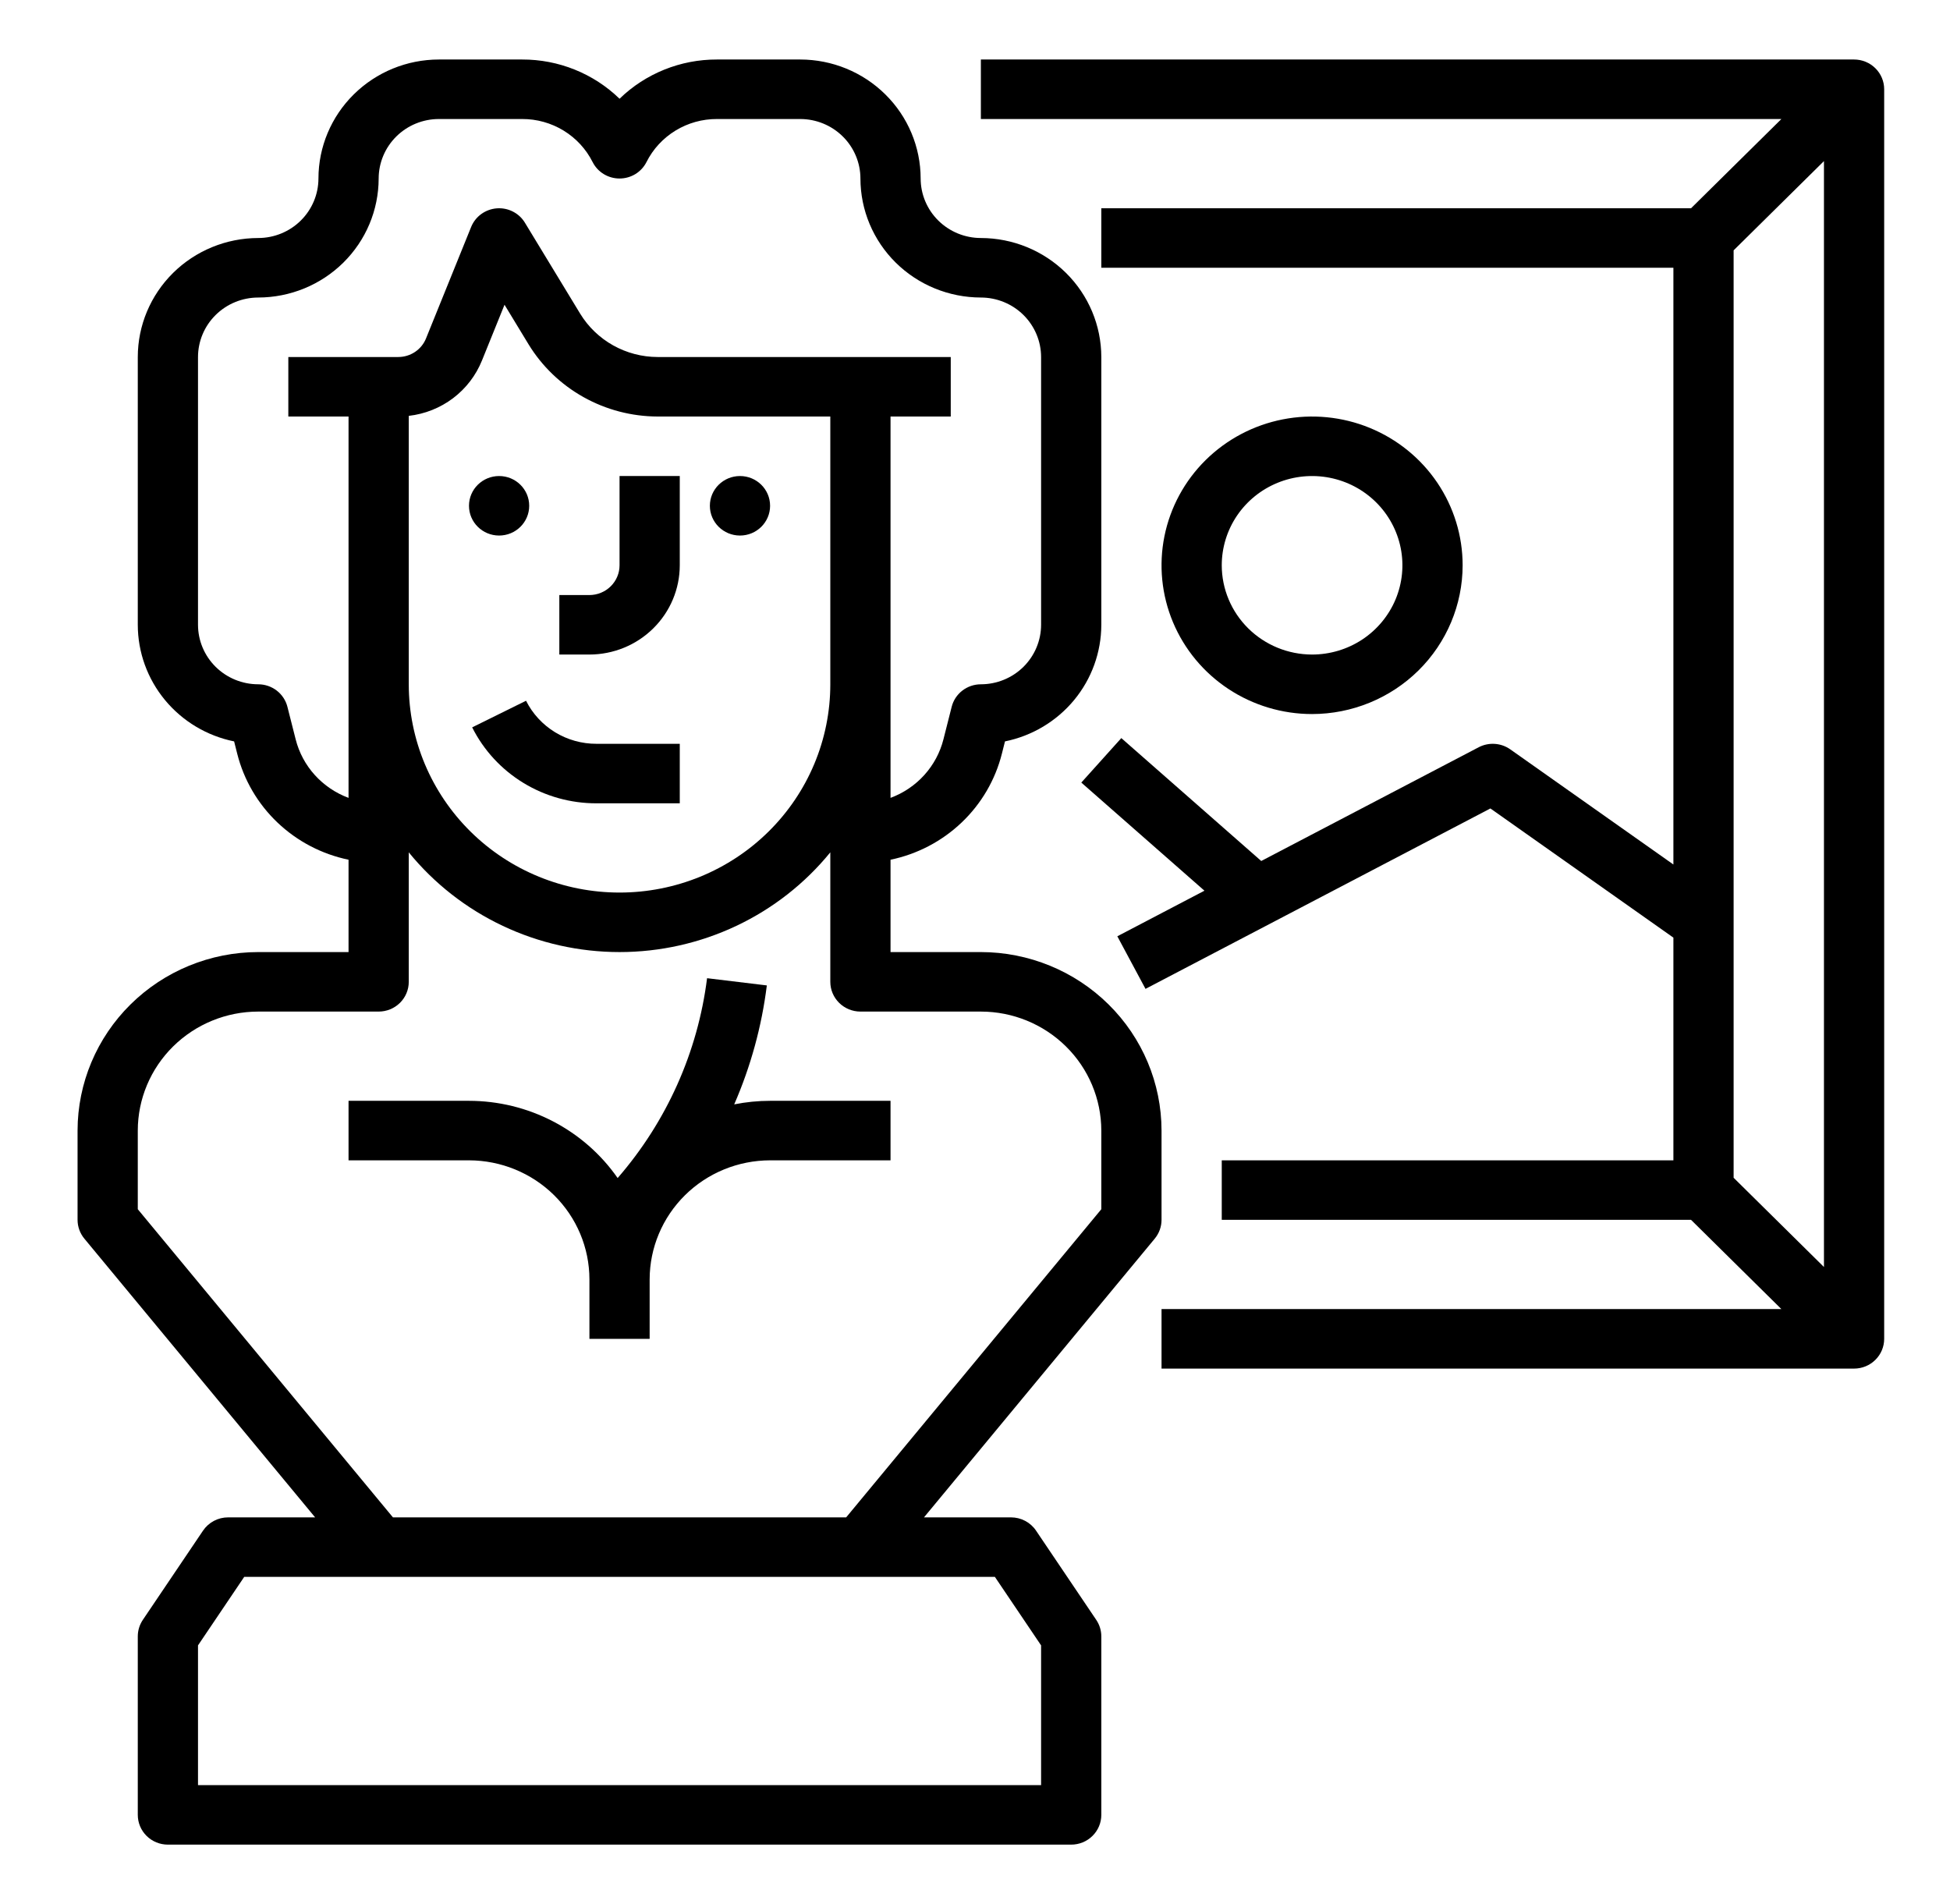 <svg width="85" height="83" viewBox="0 0 85 83" fill="none" xmlns="http://www.w3.org/2000/svg">
<path d="M21.756 23.344C22.481 23.344 23.068 22.763 23.068 22.047C23.068 21.331 22.481 20.75 21.756 20.75C21.031 20.75 20.443 21.331 20.443 22.047C20.443 22.763 21.031 23.344 21.756 23.344Z" fill="black"/>
<path d="M32.256 23.344C32.981 23.344 33.568 22.763 33.568 22.047C33.568 21.331 32.981 20.75 32.256 20.75C31.531 20.75 30.943 21.331 30.943 22.047C30.943 22.763 31.531 23.344 32.256 23.344Z" fill="black"/>
<path d="M29.631 24.641V20.75H27.006V24.641C27.006 24.985 26.867 25.314 26.621 25.557C26.375 25.8 26.041 25.937 25.693 25.938H24.381V28.531H25.693C26.737 28.53 27.738 28.12 28.476 27.39C29.215 26.661 29.63 25.672 29.631 24.641Z" fill="black"/>
<path d="M20.582 31.705C21.082 32.702 21.855 33.541 22.814 34.126C23.772 34.711 24.877 35.019 26.003 35.016H29.631V32.422H26.003C25.365 32.424 24.738 32.249 24.195 31.918C23.652 31.586 23.213 31.11 22.93 30.545L20.582 31.705Z" fill="black"/>
<path d="M50.631 53.172V49.281C50.629 47.218 49.798 45.24 48.322 43.782C46.845 42.323 44.844 41.502 42.756 41.5H38.818V37.475C39.985 37.233 41.059 36.67 41.917 35.853C42.776 35.036 43.384 33.996 43.672 32.853L43.807 32.317C44.992 32.077 46.056 31.439 46.821 30.514C47.586 29.588 48.004 28.43 48.006 27.234V15.562C48.004 14.187 47.451 12.869 46.466 11.896C45.482 10.924 44.148 10.377 42.756 10.375C42.06 10.374 41.393 10.101 40.901 9.614C40.408 9.128 40.132 8.469 40.131 7.781C40.129 6.406 39.576 5.087 38.591 4.115C37.607 3.142 36.273 2.595 34.881 2.594H31.253C29.665 2.589 28.138 3.204 27.006 4.304C25.873 3.204 24.347 2.589 22.759 2.594H19.131C17.739 2.595 16.404 3.142 15.42 4.115C14.436 5.087 13.882 6.406 13.881 7.781C13.88 8.469 13.603 9.128 13.111 9.614C12.619 10.101 11.952 10.374 11.256 10.375C9.864 10.377 8.53 10.924 7.545 11.896C6.561 12.869 6.007 14.187 6.006 15.562V27.234C6.007 28.43 6.426 29.588 7.191 30.514C7.956 31.439 9.02 32.077 10.205 32.317L10.34 32.853C10.628 33.996 11.236 35.036 12.094 35.853C12.953 36.671 14.027 37.233 15.193 37.475V41.5H11.256C9.168 41.502 7.166 42.323 5.69 43.782C4.214 45.24 3.383 47.218 3.381 49.281V53.172C3.381 53.471 3.486 53.761 3.678 53.993L13.736 66.141H9.943C9.727 66.141 9.515 66.193 9.324 66.294C9.134 66.395 8.971 66.54 8.851 66.718L6.226 70.609C6.083 70.822 6.006 71.072 6.006 71.328V79.109C6.006 79.453 6.144 79.783 6.39 80.026C6.636 80.27 6.97 80.406 7.318 80.406H46.693C47.041 80.406 47.375 80.27 47.621 80.026C47.868 79.783 48.006 79.453 48.006 79.109V71.328C48.006 71.072 47.929 70.822 47.785 70.609L45.16 66.718C45.041 66.54 44.878 66.395 44.688 66.294C44.497 66.193 44.284 66.141 44.068 66.141H40.276L50.334 53.993C50.526 53.761 50.631 53.471 50.631 53.172ZM17.818 18.127C18.522 18.047 19.19 17.78 19.752 17.355C20.314 16.929 20.748 16.361 21.01 15.711L21.992 13.284L23.039 15.008C23.624 15.966 24.449 16.759 25.435 17.31C26.421 17.862 27.533 18.153 28.666 18.156H36.193V29.828C36.193 32.236 35.225 34.545 33.502 36.247C31.779 37.95 29.442 38.906 27.006 38.906C24.569 38.906 22.232 37.95 20.509 36.247C18.786 34.545 17.818 32.236 17.818 29.828V18.127ZM12.887 32.224L12.529 30.811C12.458 30.53 12.294 30.281 12.064 30.103C11.833 29.925 11.549 29.828 11.256 29.828C10.56 29.827 9.893 29.554 9.401 29.068C8.908 28.581 8.632 27.922 8.631 27.234V15.562C8.632 14.875 8.908 14.216 9.401 13.729C9.893 13.243 10.56 12.97 11.256 12.969C12.648 12.967 13.982 12.42 14.966 11.448C15.951 10.475 16.504 9.157 16.506 7.781C16.507 7.094 16.784 6.434 17.276 5.948C17.768 5.462 18.435 5.188 19.131 5.188H22.759C23.397 5.185 24.023 5.36 24.567 5.692C25.11 6.024 25.548 6.499 25.832 7.064C25.941 7.28 26.108 7.461 26.316 7.588C26.523 7.714 26.762 7.781 27.006 7.781C27.25 7.781 27.488 7.714 27.696 7.588C27.903 7.461 28.071 7.28 28.18 7.064C28.463 6.499 28.902 6.024 29.445 5.692C29.988 5.36 30.615 5.185 31.253 5.188H34.881C35.577 5.188 36.244 5.462 36.736 5.948C37.228 6.434 37.505 7.094 37.506 7.781C37.507 9.157 38.061 10.475 39.045 11.448C40.029 12.42 41.364 12.967 42.756 12.969C43.452 12.97 44.119 13.243 44.611 13.729C45.103 14.216 45.38 14.875 45.381 15.562V27.234C45.38 27.922 45.103 28.581 44.611 29.068C44.119 29.554 43.452 29.827 42.756 29.828C42.463 29.828 42.179 29.925 41.948 30.103C41.717 30.281 41.553 30.53 41.483 30.811L41.125 32.224C40.979 32.802 40.693 33.337 40.291 33.782C39.889 34.227 39.384 34.569 38.818 34.779V18.156H41.443V15.562H28.666C27.986 15.561 27.319 15.386 26.727 15.055C26.136 14.724 25.641 14.248 25.29 13.674L22.881 9.708C22.756 9.501 22.574 9.332 22.356 9.222C22.139 9.111 21.895 9.063 21.651 9.082C21.407 9.102 21.174 9.188 20.977 9.331C20.78 9.474 20.628 9.669 20.537 9.893L18.572 14.747C18.476 14.989 18.308 15.195 18.09 15.341C17.873 15.486 17.616 15.563 17.354 15.562H12.568V18.156H15.193V34.779C14.628 34.569 14.123 34.227 13.721 33.782C13.319 33.337 13.033 32.802 12.887 32.224ZM45.381 71.721V77.812H8.631V71.721L10.646 68.734H43.366L45.381 71.721ZM48.006 52.709L36.884 66.141H17.128L6.006 52.709V49.281C6.007 47.906 6.561 46.587 7.545 45.615C8.53 44.642 9.864 44.095 11.256 44.094H16.506C16.854 44.094 17.188 43.957 17.434 43.714C17.68 43.471 17.818 43.141 17.818 42.797V37.153C18.924 38.51 20.323 39.605 21.913 40.357C23.503 41.109 25.243 41.5 27.006 41.5C28.769 41.5 30.509 41.109 32.099 40.357C33.689 39.605 35.088 38.51 36.193 37.153V42.797C36.193 43.141 36.332 43.471 36.578 43.714C36.824 43.957 37.158 44.094 37.506 44.094H42.756C44.148 44.095 45.482 44.642 46.466 45.615C47.451 46.587 48.004 47.906 48.006 49.281V52.709Z" fill="black"/>
<path d="M32.004 48.139C32.724 46.486 33.203 44.74 33.426 42.954L30.821 42.639C30.416 45.858 29.061 48.888 26.923 51.35C26.2 50.312 25.232 49.464 24.103 48.878C22.974 48.291 21.719 47.985 20.443 47.984H15.193V50.578H20.443C21.835 50.58 23.17 51.127 24.154 52.099C25.138 53.072 25.692 54.39 25.693 55.766V58.359H28.318V55.766C28.32 54.39 28.874 53.072 29.858 52.099C30.842 51.127 32.176 50.58 33.568 50.578H38.818V47.984H33.568C33.043 47.984 32.519 48.036 32.004 48.139Z" fill="black"/>
<path d="M80.818 2.594H42.756V5.188H77.65L73.712 9.078H48.006V11.672H72.943V37.683L65.831 32.663C65.633 32.523 65.399 32.441 65.156 32.425C64.913 32.409 64.67 32.46 64.454 32.573L54.977 37.53L48.878 32.173L47.134 34.112L52.501 38.825L48.704 40.812L49.932 43.104L64.966 35.24L72.943 40.871V50.578H53.256V53.172H73.712L77.65 57.062H50.631V59.656H80.818C81.166 59.656 81.5 59.52 81.746 59.276C81.993 59.033 82.131 58.703 82.131 58.359V3.891C82.131 3.547 81.993 3.217 81.746 2.974C81.5 2.73 81.166 2.594 80.818 2.594ZM75.568 10.912L79.506 7.022V55.228L75.568 51.338V10.912Z" fill="black"/>
<path d="M63.756 24.641C63.756 23.358 63.371 22.105 62.65 21.038C61.929 19.972 60.904 19.141 59.705 18.65C58.506 18.159 57.186 18.031 55.913 18.281C54.64 18.531 53.471 19.149 52.553 20.055C51.635 20.962 51.01 22.118 50.757 23.376C50.504 24.633 50.634 25.937 51.13 27.122C51.627 28.307 52.468 29.32 53.547 30.032C54.627 30.745 55.895 31.125 57.193 31.125C58.933 31.123 60.601 30.439 61.832 29.224C63.062 28.008 63.754 26.36 63.756 24.641ZM53.256 24.641C53.256 23.871 53.487 23.119 53.919 22.479C54.352 21.839 54.967 21.341 55.687 21.046C56.406 20.752 57.198 20.675 57.962 20.825C58.725 20.975 59.427 21.345 59.978 21.89C60.528 22.434 60.903 23.127 61.055 23.882C61.207 24.636 61.129 25.419 60.831 26.13C60.533 26.84 60.028 27.448 59.381 27.876C58.733 28.303 57.972 28.531 57.193 28.531C56.149 28.53 55.149 28.12 54.41 27.39C53.672 26.661 53.257 25.672 53.256 24.641Z" fill="black"/>
</svg>
